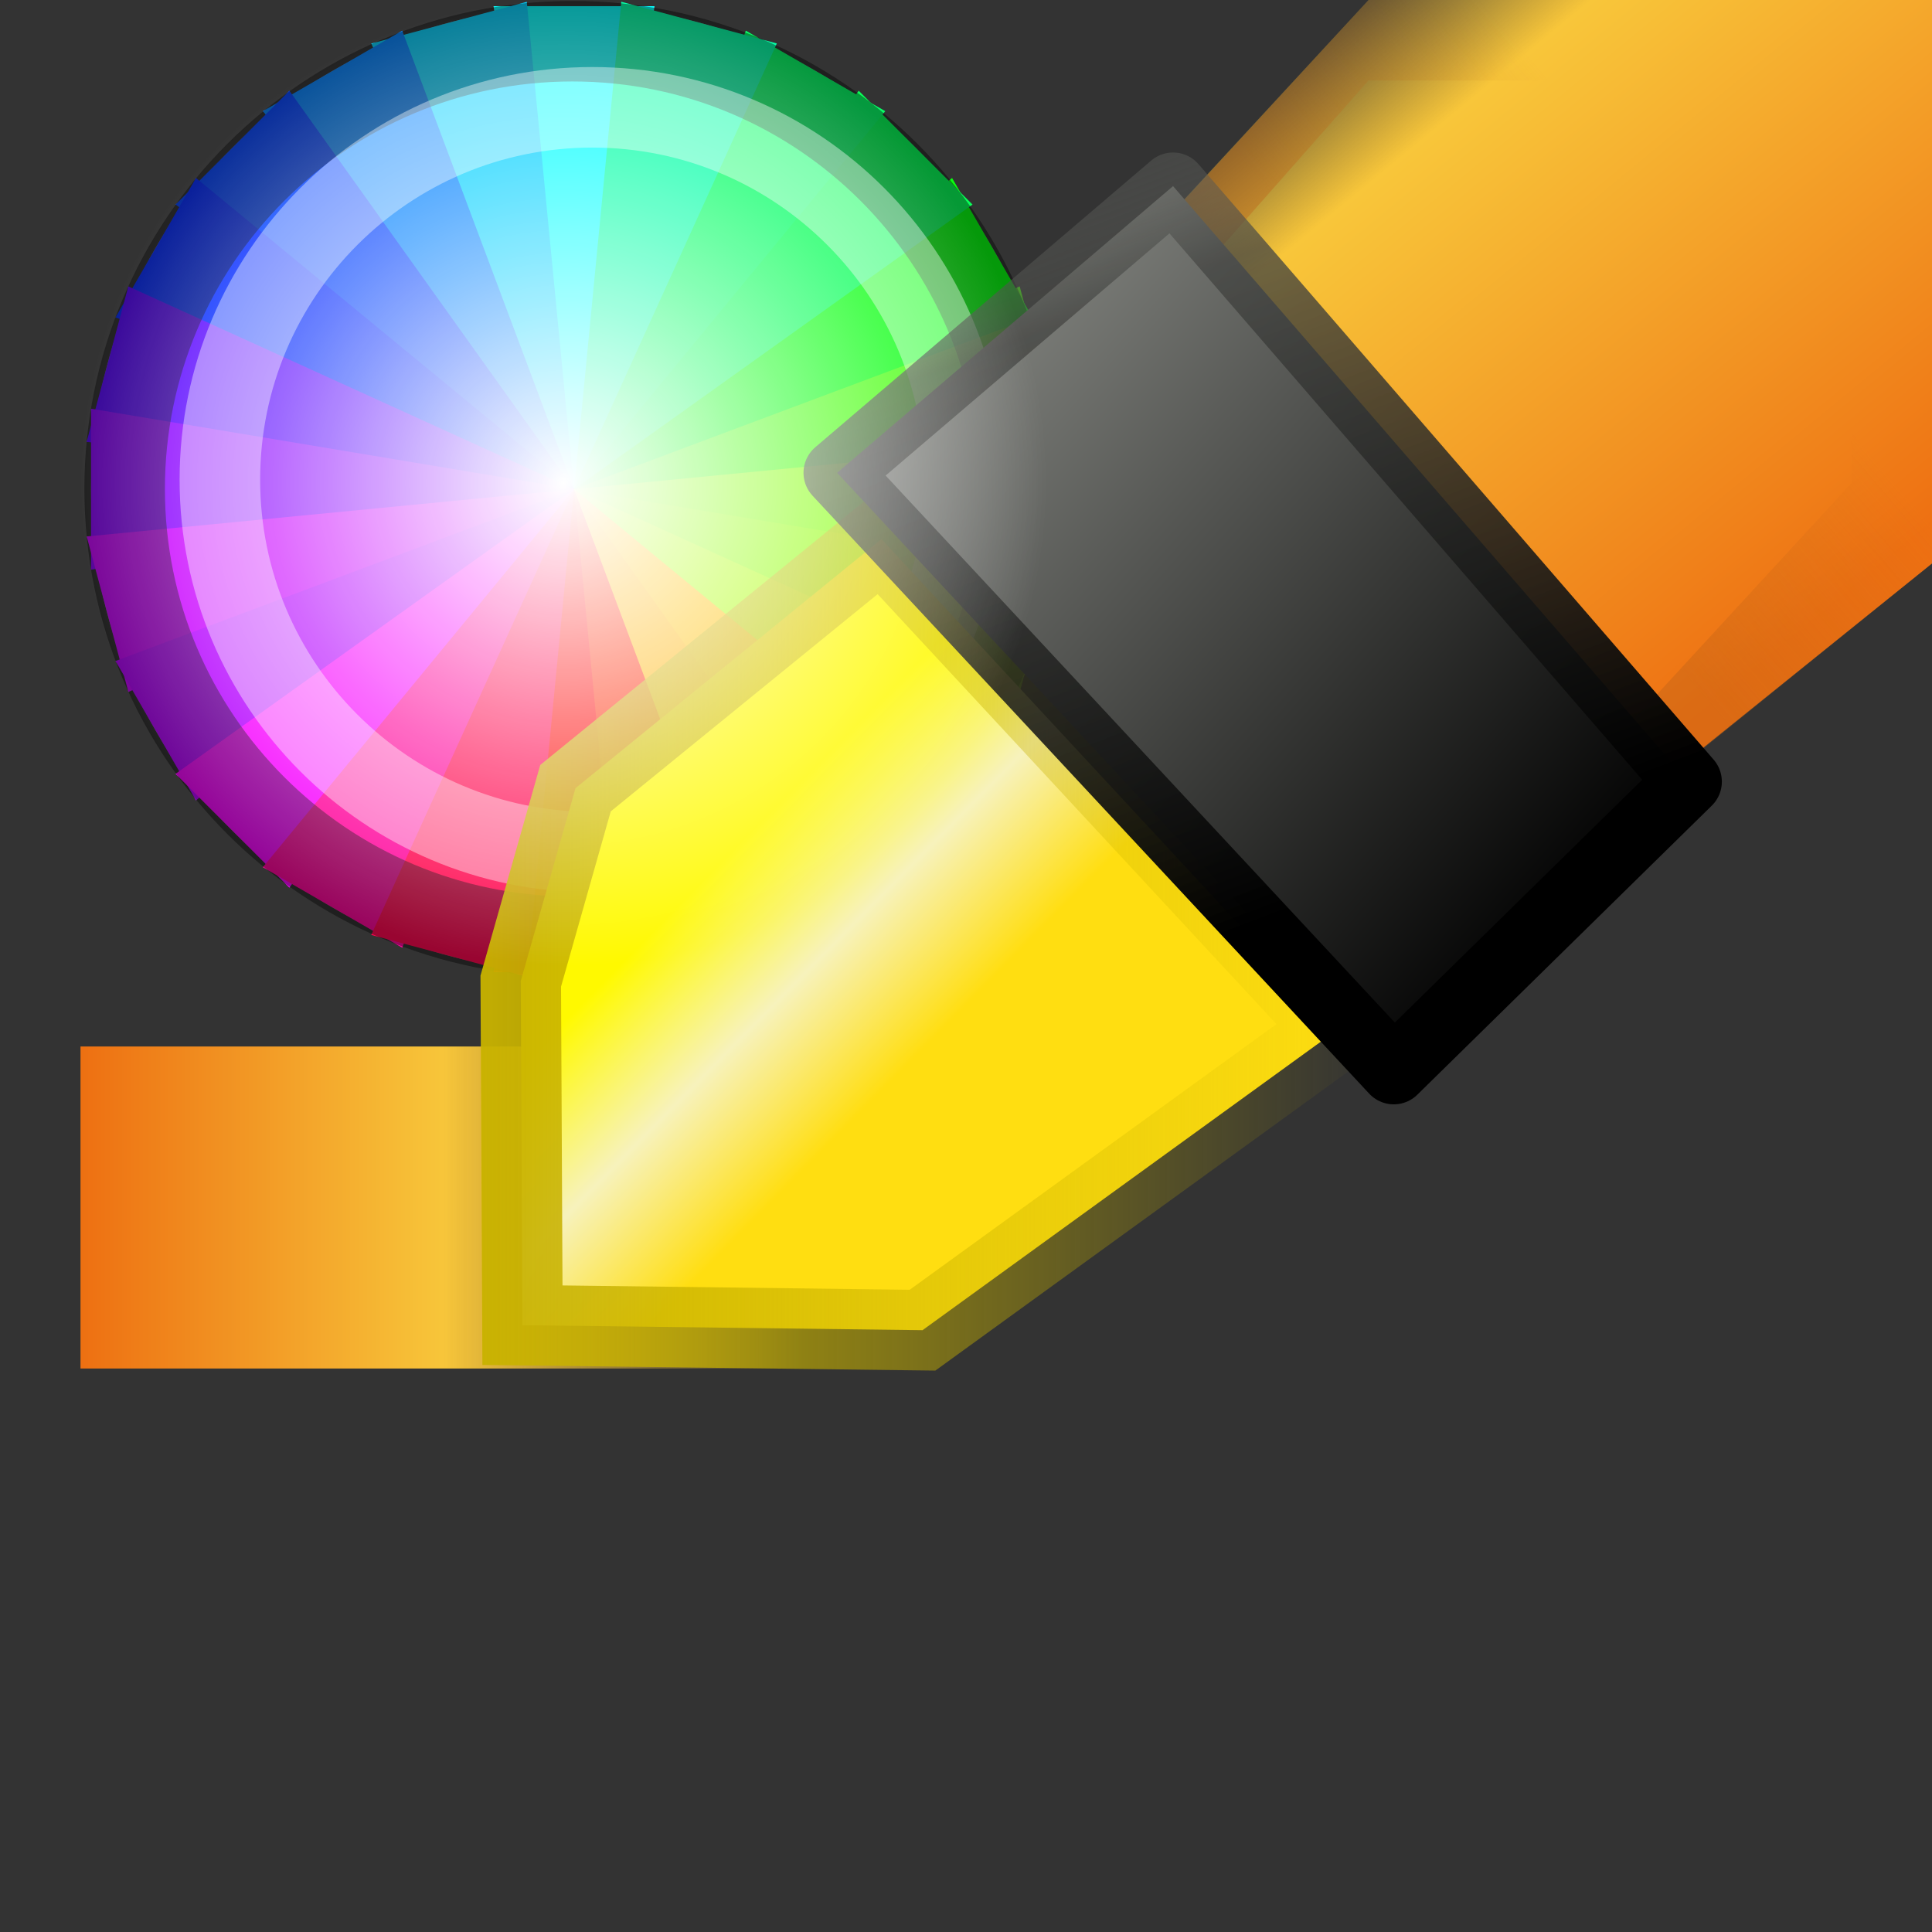 <?xml version="1.0" encoding="UTF-8" standalone="no"?>
<!-- Created with Inkscape (http://www.inkscape.org/) -->

<svg
   xmlns:dc="http://purl.org/dc/elements/1.1/"
   xmlns:cc="http://creativecommons.org/ns#"
   xmlns:rdf="http://www.w3.org/1999/02/22-rdf-syntax-ns#"
   xmlns:svg="http://www.w3.org/2000/svg"
   xmlns="http://www.w3.org/2000/svg"
   xmlns:xlink="http://www.w3.org/1999/xlink"
   xmlns:sodipodi="http://sodipodi.sourceforge.net/DTD/sodipodi-0.dtd"
   xmlns:inkscape="http://www.inkscape.org/namespaces/inkscape"
   width="24"
   height="24"
   id="svg2"
   version="1.1"
   inkscape:version="0.48.3.1 r9886"
   sodipodi:docname="lc_backcolor.svg"
   inkscape:export-filename="/home/alexander/libo/icon-themes/tango_testing/cmd/lc_backcolor.png"
   inkscape:export-xdpi="90"
   inkscape:export-ydpi="90">
  <rect width="100%" height="100%" fill="#333333" stroke="none"/>
  <defs
     id="defs4">
    <linearGradient
       id="linearGradient3831">
      <stop
         style="stop-color:#ffffff;stop-opacity:1;"
         offset="0"
         id="stop3833" />
      <stop
         style="stop-color:#ffffff;stop-opacity:0;"
         offset="1"
         id="stop3835" />
    </linearGradient>
    <linearGradient
       id="linearGradient10903">
      <stop
         id="stop10905"
         offset="0"
         style="stop-color:#ee7012;stop-opacity:1;" />
      <stop
         style="stop-color:#f8c63a;stop-opacity:1;"
         offset="0.771"
         id="stop10907" />
      <stop
         id="stop10909"
         offset="1"
         style="stop-color:#f8c63a;stop-opacity:0;" />
    </linearGradient>
    <linearGradient
       inkscape:collect="always"
       xlink:href="#linearGradient13246"
       id="linearGradient13258"
       x1="1003"
       y1="-279.138"
       x2="1012"
       y2="-279.138"
       gradientUnits="userSpaceOnUse"
       gradientTransform="matrix(1,0,0,1.333,-0.098,92.405)" />
    <linearGradient
       id="linearGradient13246">
      <stop
         style="stop-color:#ee7012;stop-opacity:1;"
         offset="0"
         id="stop13248" />
      <stop
         id="stop13268"
         offset="0.5"
         style="stop-color:#f8c63a;stop-opacity:1;" />
      <stop
         style="stop-color:#f8c63a;stop-opacity:0;"
         offset="1"
         id="stop13250" />
    </linearGradient>
    <linearGradient
       gradientTransform="translate(0.717,-0.477)"
       inkscape:collect="always"
       xlink:href="#linearGradient12847-0-6"
       id="linearGradient12845-6-7"
       x1="1009.145"
       y1="-282.578"
       x2="1011.574"
       y2="-280.181"
       gradientUnits="userSpaceOnUse" />
    <linearGradient
       id="linearGradient12847-0-6">
      <stop
         id="stop12849-4-2"
         offset="0"
         style="stop-color:#fff900;stop-opacity:1;" />
      <stop
         style="stop-color:#f7f2bc;stop-opacity:1;"
         offset="0.5"
         id="stop12853-5-6" />
      <stop
         id="stop12851-2-5"
         offset="1"
         style="stop-color:#ffde11;stop-opacity:1;" />
    </linearGradient>
    <linearGradient
       gradientTransform="translate(0.717,-0.477)"
       inkscape:collect="always"
       xlink:href="#linearGradient12855-5-8"
       id="linearGradient12861-6-3"
       x1="1006.685"
       y1="-282.832"
       x2="1018.292"
       y2="-282.832"
       gradientUnits="userSpaceOnUse" />
    <linearGradient
       inkscape:collect="always"
       id="linearGradient12855-5-8">
      <stop
         style="stop-color:#c8b200;stop-opacity:1;"
         offset="0"
         id="stop12857-5-1" />
      <stop
         style="stop-color:#c8b200;stop-opacity:0;"
         offset="1"
         id="stop12859-8-0" />
    </linearGradient>
    <linearGradient
       inkscape:collect="always"
       xlink:href="#linearGradient10903"
       id="linearGradient13244"
       gradientUnits="userSpaceOnUse"
       x1="1023.865"
       y1="-286.576"
       x2="1017.483"
       y2="-294.297" />
    <linearGradient
       inkscape:collect="always"
       xlink:href="#linearGradient13260"
       id="linearGradient13266"
       x1="1019.812"
       y1="-289.906"
       x2="1022.5"
       y2="-292.219"
       gradientUnits="userSpaceOnUse" />
    <linearGradient
       inkscape:collect="always"
       id="linearGradient13260">
      <stop
         style="stop-color:#bd6116;stop-opacity:1;"
         offset="0"
         id="stop13262" />
      <stop
         style="stop-color:#bd6116;stop-opacity:0;"
         offset="1"
         id="stop13264" />
    </linearGradient>
    <linearGradient
       inkscape:collect="always"
       id="linearGradient7113-9-3-6">
      <stop
         style="stop-color:#000000;stop-opacity:1;"
         offset="0"
         id="stop7115-71-3-7" />
      <stop
         style="stop-color:#888a85;stop-opacity:1"
         offset="1"
         id="stop7117-8-2-2" />
    </linearGradient>
    <linearGradient
       id="linearGradient9635-5-6">
      <stop
         style="stop-color:#000000;stop-opacity:1;"
         offset="0"
         id="stop9637-0-8" />
      <stop
         id="stop11309-2-2"
         offset="0.706"
         style="stop-color:#444542;stop-opacity:0.744;" />
      <stop
         style="stop-color:#888a85;stop-opacity:0;"
         offset="1"
         id="stop9639-0-4" />
    </linearGradient>
    <linearGradient
       y2="-282.419"
       x2="1022.375"
       y1="-291.857"
       x1="1012.5"
       gradientTransform="matrix(-0.802,0,0,-0.868,1833.657,-536.7)"
       gradientUnits="userSpaceOnUse"
       id="linearGradient9705"
       xlink:href="#linearGradient7113-9-3-6"
       inkscape:collect="always" />
    <linearGradient
       y2="-295.223"
       x2="1013.602"
       y1="-283.026"
       x1="1017.884"
       gradientTransform="matrix(0.802,0,0,0.868,201.675,-37.825)"
       gradientUnits="userSpaceOnUse"
       id="linearGradient9707"
       xlink:href="#linearGradient9635-5-6"
       inkscape:collect="always" />
    <radialGradient
       inkscape:collect="always"
       xlink:href="#linearGradient3831"
       id="radialGradient3837"
       cx="7"
       cy="6"
       fx="7"
       fy="6"
       r="6"
       gradientUnits="userSpaceOnUse" />
  </defs>
  <sodipodi:namedview
     id="base"
     pagecolor="#ffffff"
     bordercolor="#666666"
     borderopacity="1.0"
     inkscape:pageopacity="0.0"
     inkscape:pageshadow="2"
     inkscape:zoom="32"
     inkscape:cx="10.216817"
     inkscape:cy="16.6529"
     inkscape:document-units="px"
     inkscape:current-layer="g6199"
     showgrid="true"
     inkscape:snap-global="true"
     inkscape:window-width="1366"
     inkscape:window-height="716"
     inkscape:window-x="0"
     inkscape:window-y="30"
     inkscape:window-maximized="1">
    <inkscape:grid
       type="xygrid"
       id="grid3050"
       empspacing="5"
       visible="true"
       enabled="true"
       snapvisiblegridlinesonly="true" />
  </sodipodi:namedview>
  <g
     inkscape:label="Ebene 1"
     inkscape:groupmode="layer"
     id="layer1"
     transform="translate(0,-1028.362)">
    <g
       transform="translate(-1001.902,1323.141)"
       id="g6199"
       inkscape:export-filename="/home/alexander/Dokumente/LibreOffice/Icons/bg_color.png"
       inkscape:export-xdpi="90"
       inkscape:export-ydpi="90">
      <rect
         y="-281.779"
         x="1002.902"
         height="4"
         width="9"
         id="rect13207"
         style="opacity:0.997;fill:url(#linearGradient13258);fill-opacity:1;stroke:none" />
      <g
         id="g12759"
         transform="translate(50.033,-1.064)">
        <path
           transform="translate(-0.25,-0.375)"
           d="m 965.25,-287.263 c 0,3.314 -2.686,6 -6,6 -3.314,0 -6,-2.686 -6,-6 0,-3.314 2.686,-6 6,-6 3.314,0 6,2.686 6,6 z"
           sodipodi:ry="6"
           sodipodi:rx="6"
           sodipodi:cy="-287.26282"
           sodipodi:cx="959.25"
           id="path12761"
           style="fill:#707070;fill-opacity:1;stroke:none"
           sodipodi:type="arc" />
        <path
           inkscape:transform-center-y="3"
           inkscape:connector-curvature="0"
           id="path12763"
           d="m 959,-287.638 -1,6 2,0 z"
           style="fill:#ff0909;fill-opacity:1;stroke:none" />
        <path
           inkscape:transform-center-x="-1.25942"
           style="fill:#ff2c09;fill-opacity:1;stroke:none"
           d="m 959,-287.638 0.587,6.054 1.932,-0.518 z"
           id="path12765"
           inkscape:connector-curvature="0"
           inkscape:transform-center-y="3.027185" />
        <path
           inkscape:transform-center-y="2.848075"
           inkscape:connector-curvature="0"
           id="path12767"
           d="m 959,-287.638 2.134,5.696 1.732,-1 z"
           style="fill:#ffb509;fill-opacity:1;stroke:none"
           inkscape:transform-center-x="-1.933015" />
        <path
           inkscape:transform-center-x="-2.474875"
           style="fill:#ffc109;fill-opacity:1;stroke:none"
           d="m 959,-287.638 3.536,4.95 1.414,-1.414 z"
           id="path12769"
           inkscape:connector-curvature="0"
           inkscape:transform-center-y="2.47487" />
        <path
           inkscape:transform-center-y="1.93301"
           inkscape:connector-curvature="0"
           id="path12771"
           d="m 959,-287.638 4.696,3.866 1,-1.732 z"
           style="fill:#adff09;fill-opacity:1;stroke:none"
           inkscape:transform-center-x="-2.84808" />
        <path
           inkscape:transform-center-x="-3.02719"
           style="fill:#92ff09;fill-opacity:1;stroke:none"
           d="m 959,-287.638 5.537,2.519 0.518,-1.932 z"
           id="path12773"
           inkscape:connector-curvature="0"
           inkscape:transform-center-y="1.259415" />
        <path
           inkscape:connector-curvature="0"
           id="path12775"
           d="m 959,-287.638 6,1 10e-6,-2 z"
           style="fill:#84ff09;fill-opacity:1;stroke:none"
           inkscape:transform-center-x="-3.000005" />
        <path
           inkscape:transform-center-y="-1.259415"
           inkscape:transform-center-x="-3.027185"
           style="fill:#43ff09;fill-opacity:1;stroke:none"
           d="m 959,-287.638 6.054,-0.587 -0.518,-1.932 z"
           id="path12777"
           inkscape:connector-curvature="0" />
        <path
           inkscape:connector-curvature="0"
           id="path12779"
           d="m 959,-287.638 5.696,-2.134 -1,-1.732 z"
           style="fill:#09ff11;fill-opacity:1;stroke:none"
           inkscape:transform-center-x="-2.848075"
           inkscape:transform-center-y="-1.93301" />
        <path
           inkscape:transform-center-y="-2.474875"
           inkscape:transform-center-x="-2.474875"
           style="fill:#09ff59;fill-opacity:1;stroke:none"
           d="m 959,-287.638 4.95,-3.536 -1.414,-1.414 z"
           id="path12781"
           inkscape:connector-curvature="0" />
        <path
           inkscape:connector-curvature="0"
           id="path12783"
           d="m 959,-287.638 3.866,-4.696 -1.732,-1 z"
           style="fill:#09ff68;fill-opacity:1;stroke:none"
           inkscape:transform-center-x="-1.933015"
           inkscape:transform-center-y="-2.84808" />
        <path
           inkscape:transform-center-y="-3.000005"
           style="fill:#ff0909;fill-opacity:1;stroke:none"
           d="m 959,-287.638 1,-6 -2,-10e-6 z"
           id="path12785"
           inkscape:connector-curvature="0" />
        <path
           inkscape:connector-curvature="0"
           id="path12787"
           d="m 959,-287.638 1,-6 -2,-10e-6 z"
           style="fill:#09ffff;fill-opacity:1;stroke:none"
           inkscape:transform-center-y="-3.000005" />
        <path
           inkscape:transform-center-x="-1.259415"
           inkscape:transform-center-y="-3.02719"
           style="fill:#09ffa9;fill-opacity:1;stroke:none"
           d="m 959,-287.638 2.519,-5.537 -1.932,-0.518 z"
           id="path12789"
           inkscape:connector-curvature="0" />
        <path
           inkscape:connector-curvature="0"
           id="path12791"
           d="m 959,-287.638 -0.587,-6.054 -1.932,0.518 z"
           style="fill:#09d2ff;fill-opacity:1;stroke:none"
           inkscape:transform-center-y="-3.027185"
           inkscape:transform-center-x="1.25942" />
        <path
           inkscape:transform-center-x="1.933015"
           inkscape:transform-center-y="-2.848075"
           style="fill:#0985ff;fill-opacity:1;stroke:none"
           d="m 959,-287.638 -2.134,-5.696 -1.732,1 z"
           id="path12793"
           inkscape:connector-curvature="0" />
        <path
           inkscape:connector-curvature="0"
           id="path12795"
           d="m 959,-287.638 -3.536,-4.95 -1.414,1.414 z"
           style="fill:#0947ff;fill-opacity:1;stroke:none"
           inkscape:transform-center-y="-2.47487"
           inkscape:transform-center-x="2.47488" />
        <path
           inkscape:transform-center-x="2.848085"
           inkscape:transform-center-y="-1.93301"
           style="fill:#092fff;fill-opacity:1;stroke:none"
           d="m 959,-287.638 -4.696,-3.866 -1,1.732 z"
           id="path12797"
           inkscape:connector-curvature="0" />
        <path
           inkscape:connector-curvature="0"
           id="path12799"
           d="m 959,-287.638 -5.537,-2.519 -0.518,1.932 z"
           style="fill:#5c09ff;fill-opacity:1;stroke:none"
           inkscape:transform-center-y="-1.259415"
           inkscape:transform-center-x="3.027195" />
        <path
           inkscape:transform-center-x="3.00001"
           style="fill:#8d09ff;fill-opacity:1;stroke:none"
           d="m 959,-287.638 -6,-1 -10e-6,2 z"
           id="path12801"
           inkscape:connector-curvature="0" />
        <path
           inkscape:transform-center-y="1.25942"
           inkscape:connector-curvature="0"
           id="path12803"
           d="m 959,-287.638 -6.054,0.587 0.518,1.932 z"
           style="fill:#cb09ff;fill-opacity:1;stroke:none"
           inkscape:transform-center-x="3.02719" />
        <path
           inkscape:transform-center-x="2.84808"
           style="fill:#b709ff;fill-opacity:1;stroke:none"
           d="m 959,-287.638 -5.696,2.134 1,1.732 z"
           id="path12805"
           inkscape:connector-curvature="0"
           inkscape:transform-center-y="1.933015" />
        <path
           inkscape:transform-center-y="2.47488"
           inkscape:connector-curvature="0"
           id="path12807"
           d="m 959,-287.638 -4.95,3.536 1.414,1.414 z"
           style="fill:#f709ff;fill-opacity:1;stroke:none"
           inkscape:transform-center-x="2.474875" />
        <path
           inkscape:transform-center-x="1.933015"
           style="fill:#ff099d;fill-opacity:1;stroke:none"
           d="m 959,-287.638 -3.866,4.696 1.732,1 z"
           id="path12809"
           inkscape:connector-curvature="0"
           inkscape:transform-center-y="2.848085" />
        <path
           inkscape:transform-center-y="3.0272"
           inkscape:connector-curvature="0"
           id="path12811"
           d="m 959,-287.638 -2.519,5.537 1.932,0.518 z"
           style="fill:#ff0951;fill-opacity:1;stroke:none"
           inkscape:transform-center-x="1.25942" />
        <path
           transform="matrix(0.957,0,0,0.957,41.276,-12.671)"
           d="m 964.75,-287.325 c 0,3.21 -2.602,5.812 -5.812,5.812 -3.21,0 -5.812,-2.602 -5.812,-5.812 0,-3.21 2.602,-5.812 5.812,-5.812 3.21,0 5.812,2.602 5.812,5.812 z"
           sodipodi:ry="5.8125"
           sodipodi:rx="5.8125"
           sodipodi:cy="-287.32532"
           sodipodi:cx="958.9375"
           id="path12813"
           style="opacity:0.4;fill:none;stroke:#000000;stroke-width:1.045;stroke-opacity:1"
           sodipodi:type="arc" />
        <path
           sodipodi:type="arc"
           style="opacity:0.4;fill:none;stroke:#ffffff;stroke-width:1.257;stroke-opacity:1"
           id="path12815"
           sodipodi:cx="958.9375"
           sodipodi:cy="-287.32532"
           sodipodi:rx="5.8125"
           sodipodi:ry="5.8125"
           d="m 964.75,-287.325 c 0,3.21 -2.602,5.812 -5.812,5.812 -3.21,0 -5.812,-2.602 -5.812,-5.812 0,-3.21 2.602,-5.812 5.812,-5.812 3.21,0 5.812,2.602 5.812,5.812 z"
           transform="matrix(0.796,0,0,0.796,195.912,-59.045)" />
      </g>
      <path
         inkscape:connector-curvature="0"
         id="path12837"
         d="m 1012.852,-288.082 -3.801,3.094 -0.68,2.397 0.021,4.274 4.97,0.062 5.147,-3.728 z"
         style="fill:url(#linearGradient12845-6-7);fill-opacity:1;stroke:url(#linearGradient12861-6-3);stroke-width:1px;stroke-linecap:butt;stroke-linejoin:miter;stroke-opacity:1"
         sodipodi:nodetypes="ccccccc" />
      <path
         sodipodi:nodetypes="cccccc"
         inkscape:connector-curvature="0"
         id="path13209"
         d="m 1016,-291.638 2.902,-3.141 7,0 0,7 -3.902,3.141 z"
         style="fill:url(#linearGradient13244);fill-opacity:1;stroke:none" />
      <path
         inkscape:connector-curvature="0"
         id="path13229"
         d="m 1018.902,-294.779 -2.902,3.154 6,7 3.902,-3.154 -5e-4,-7 z m 0,1 6,-2e-5 0,5 -2.902,3.154 -5,-6 z"
         style="opacity:0.4;fill:url(#linearGradient13266);fill-opacity:1;stroke:none"
         sodipodi:nodetypes="cccccccccccc" />
      <path
         sodipodi:nodetypes="ccccc"
         inkscape:connector-curvature="0"
         id="path12817"
         d="m 1016.474,-292.467 6.4,7.398 -3.658,3.591 -6.915,-7.428 z"
         style="fill:url(#linearGradient9705);fill-opacity:1;stroke:url(#linearGradient9707);stroke-width:0.835px;stroke-linecap:round;stroke-linejoin:round;stroke-opacity:1" />
      <path
         sodipodi:type="arc"
         style="fill:url(#radialGradient3837);fill-opacity:1.0;stroke:none"
         id="path3061"
         sodipodi:cx="7"
         sodipodi:cy="6"
         sodipodi:rx="6"
         sodipodi:ry="6"
         d="M 13,6 C 13,9.314 10.314,12 7,12 3.686,12 1,9.314 1,6 1,2.686 3.686,0 7,0 c 3.314,0 6,2.686 6,6 z"
         transform="translate(1001.902,-294.779)" />
    </g>
  </g>
</svg>
